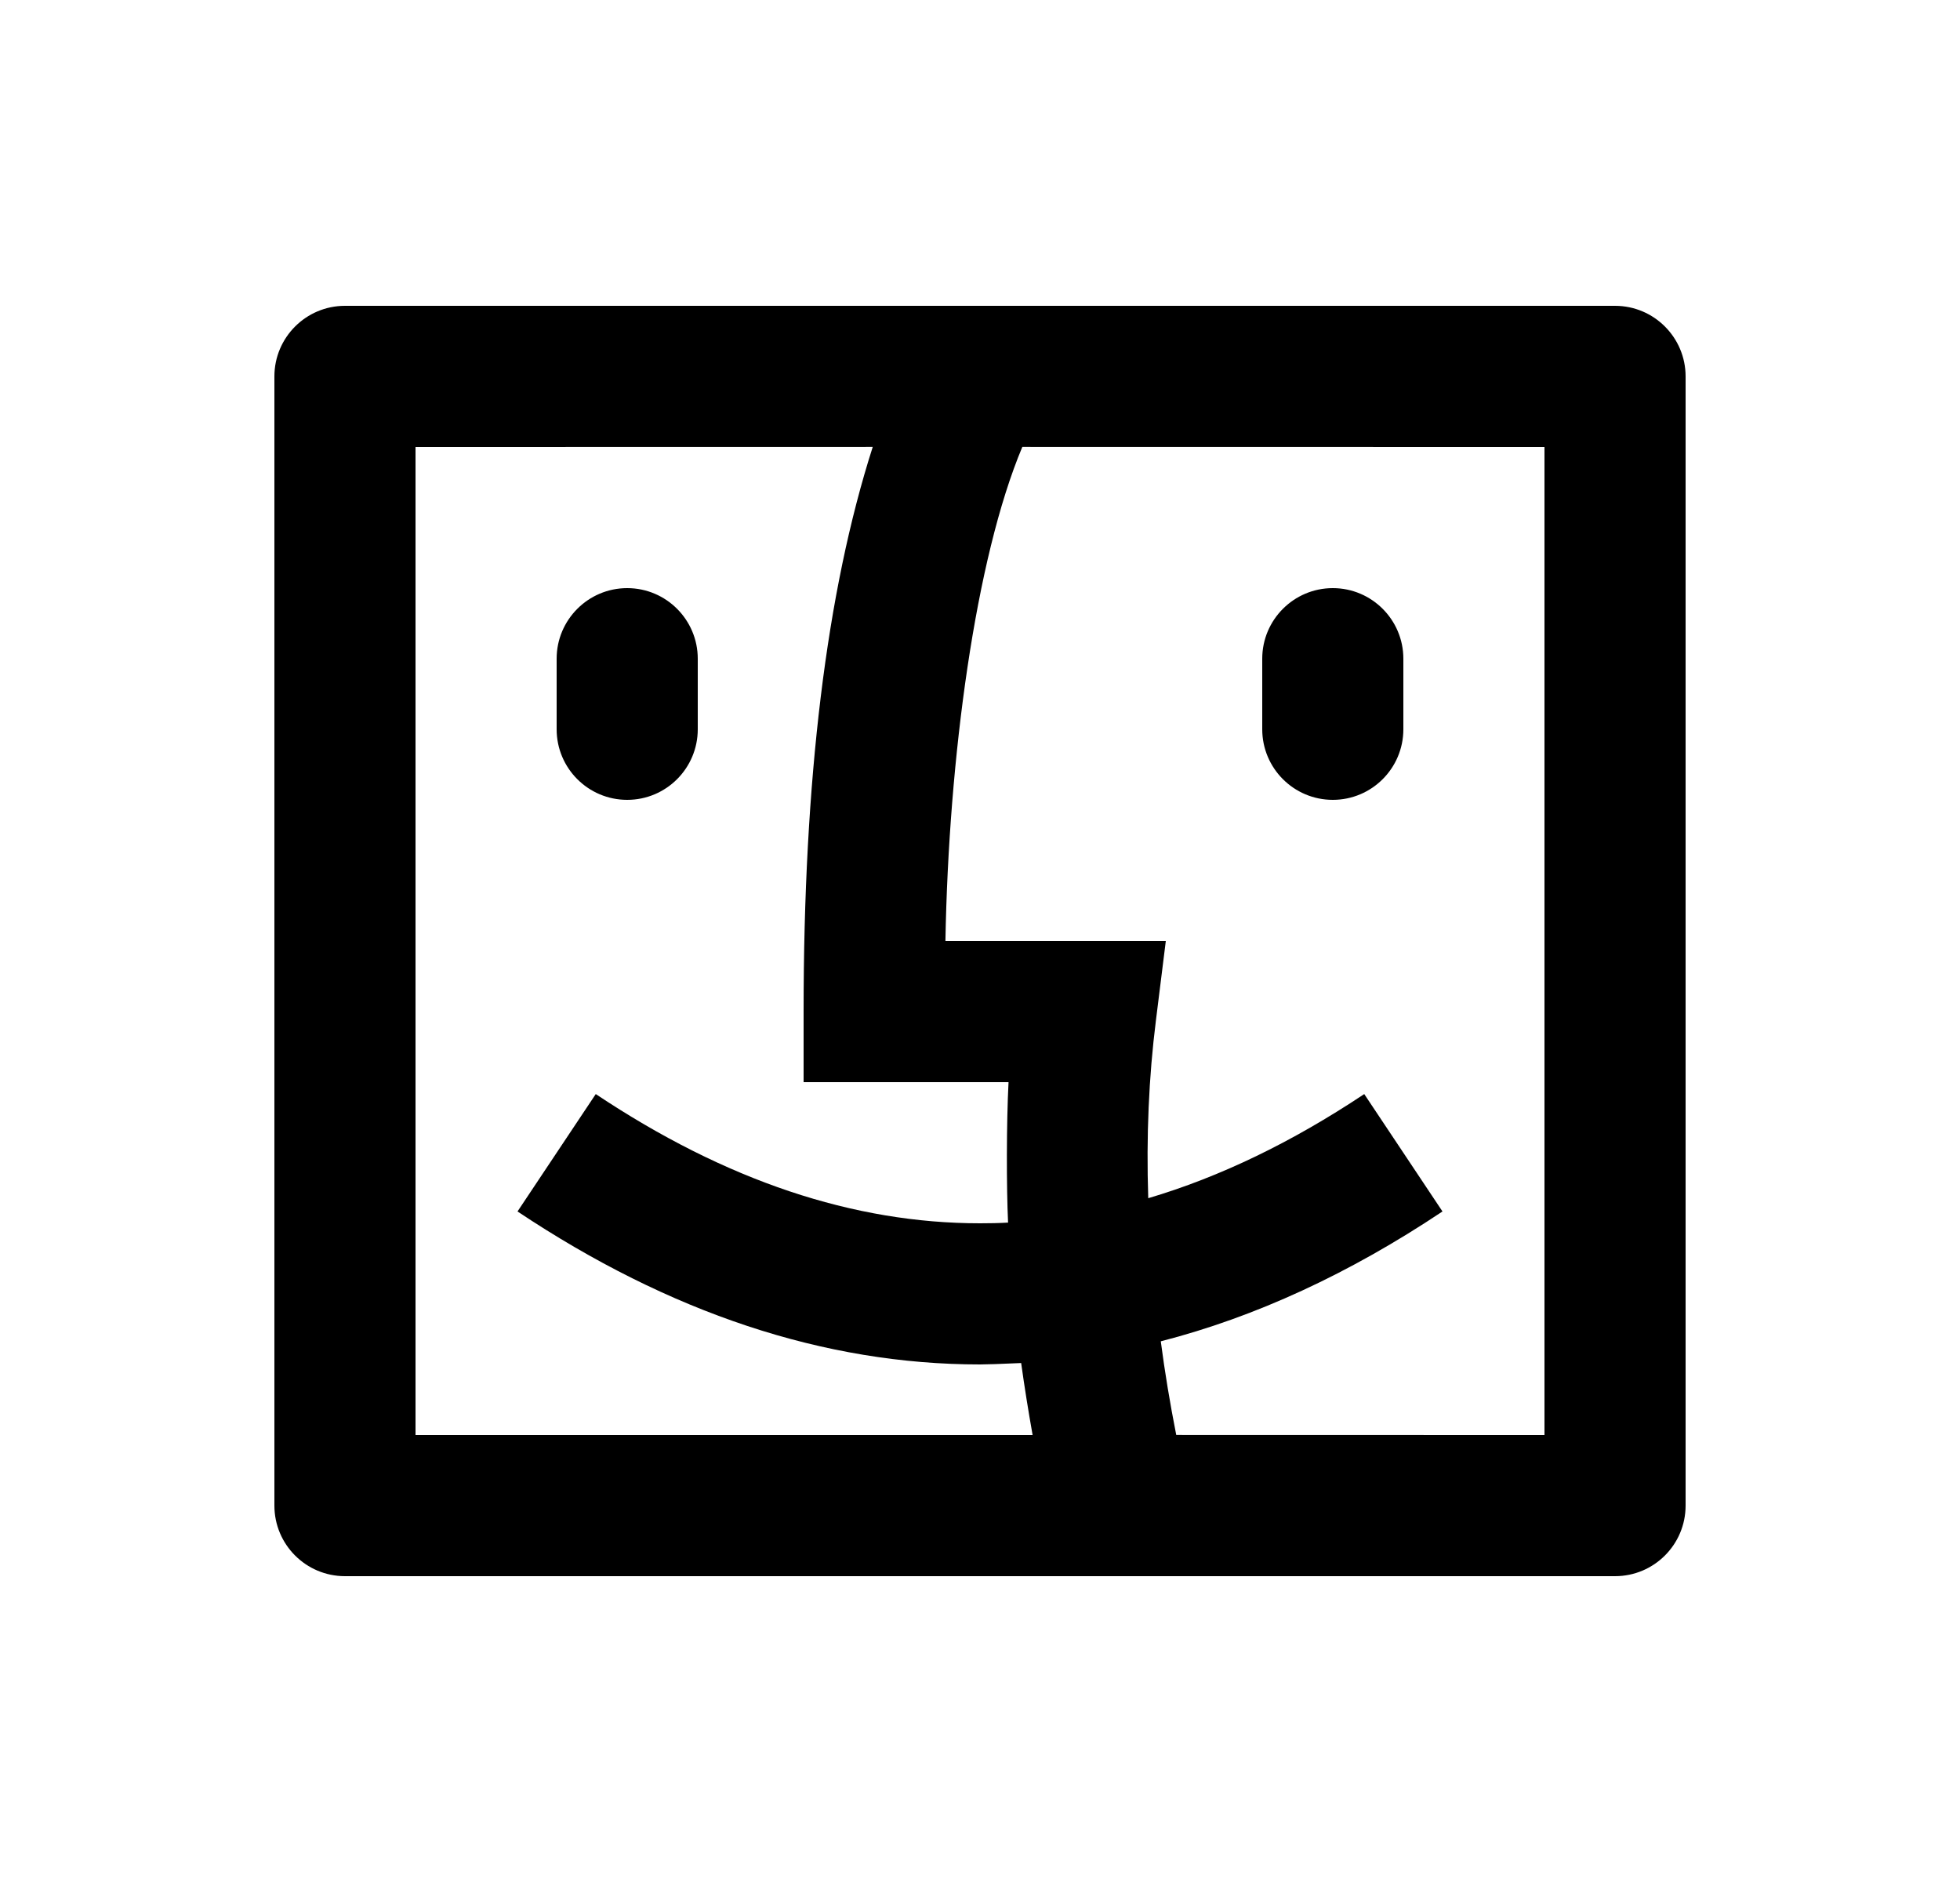 <svg width="25" height="24" viewBox="0 0 25 24" fill="none" xmlns="http://www.w3.org/2000/svg">
<path d="M20.6 3.9C21.097 3.9 21.5 4.304 21.5 4.8V19.2C21.5 19.697 21.097 20.1 20.6 20.1H4.4C3.903 20.1 3.5 19.697 3.5 19.2V4.8C3.5 4.304 3.903 3.9 4.4 3.9H20.6ZM11.132 5.699L5.3 5.7V18.3H13.171C13.116 17.991 13.067 17.685 13.025 17.382C12.757 17.394 12.583 17.4 12.5 17.4C10.513 17.4 8.542 16.743 6.601 15.449L7.599 13.952C9.258 15.058 10.887 15.6 12.5 15.6C12.62 15.6 12.739 15.598 12.858 15.591C12.837 15.144 12.837 14.322 12.864 13.8H10.25V12.9C10.25 9.953 10.538 7.554 11.132 5.699ZM13.04 5.699C12.441 7.124 12.1 9.669 12.059 12H14.87L14.744 13.012C14.653 13.736 14.62 14.492 14.646 15.28C15.558 15.01 16.474 14.569 17.401 13.952L18.399 15.449C17.212 16.241 16.013 16.795 14.806 17.105C14.857 17.495 14.923 17.894 15.003 18.299L19.7 18.3V5.7L13.04 5.699ZM8 7.5C8.497 7.5 8.9 7.904 8.9 8.4V9.3C8.9 9.797 8.497 10.2 8 10.2C7.503 10.2 7.1 9.797 7.1 9.3V8.4C7.1 7.904 7.503 7.5 8 7.5ZM17 7.5C17.497 7.5 17.9 7.904 17.9 8.4V9.3C17.9 9.797 17.497 10.2 17 10.2C16.503 10.2 16.1 9.797 16.1 9.3V8.4C16.1 7.904 16.503 7.5 17 7.5Z" fill="#0A0D14" style="fill:#0A0D14;fill:color(display-p3 0.039 0.051 0.078);fill-opacity:1;"/>
</svg>
